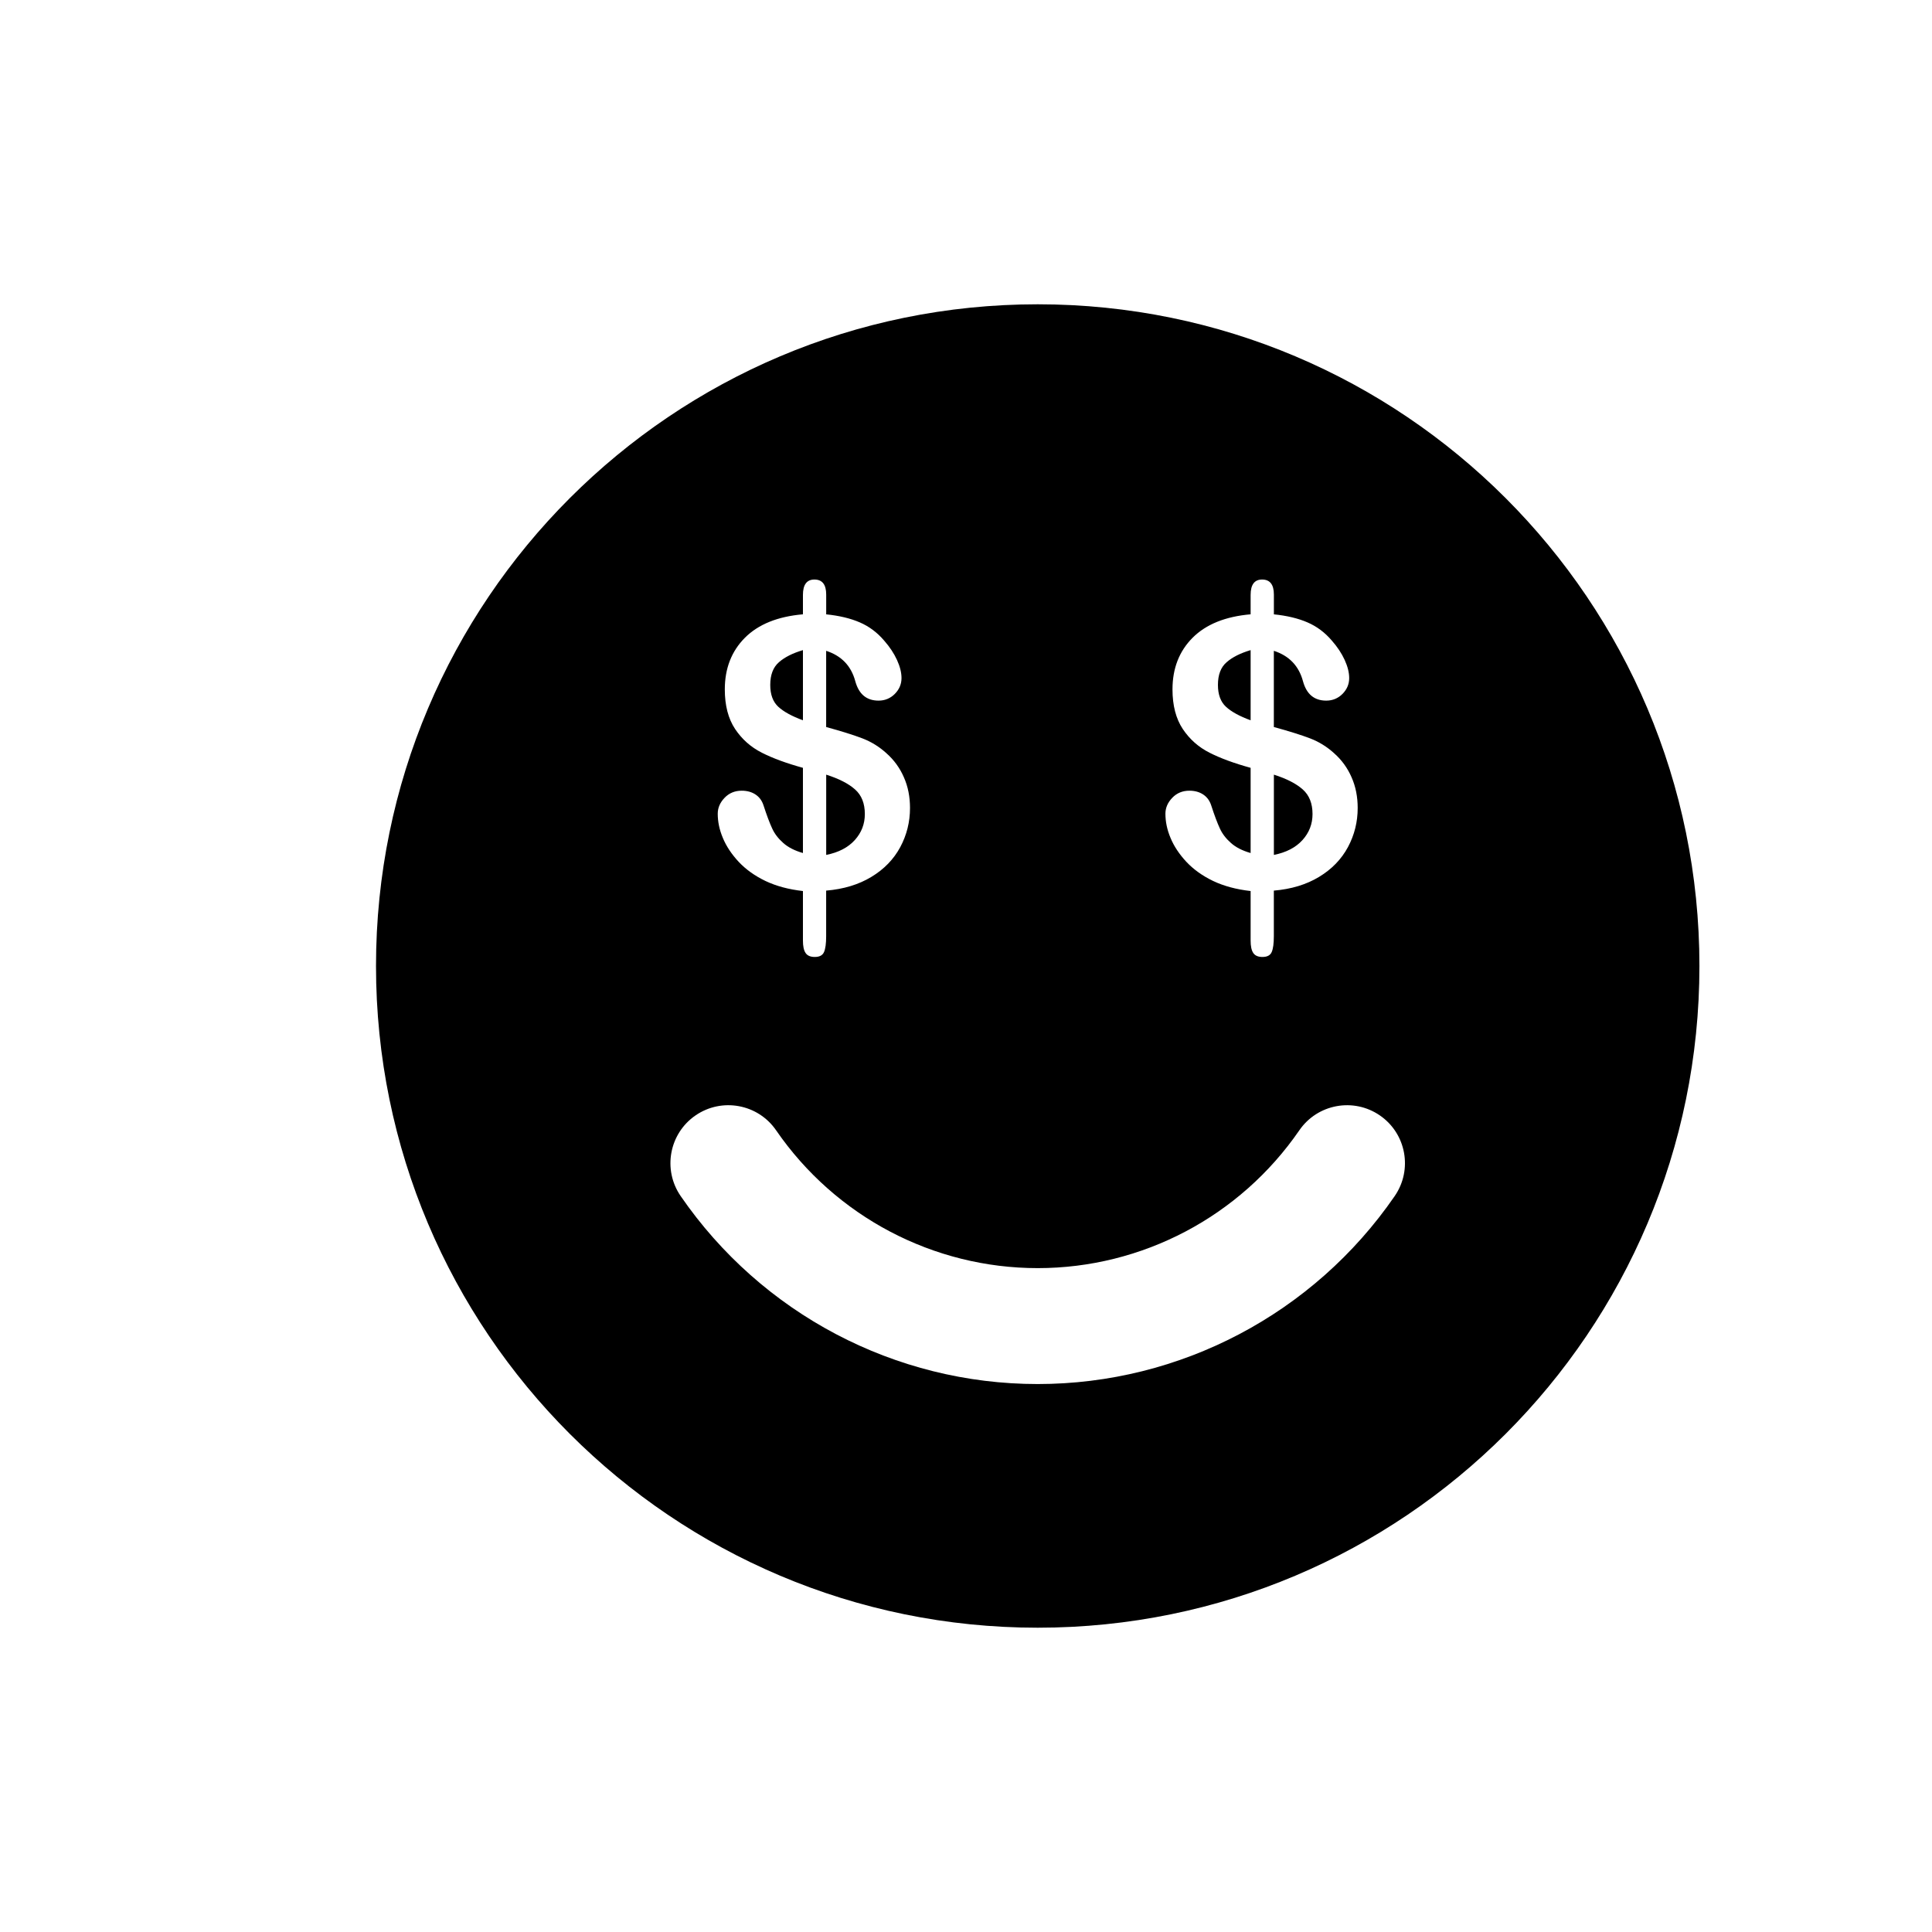 <?xml version="1.0" encoding="utf-8"?>
<!-- Generator: Adobe Illustrator 16.0.0, SVG Export Plug-In . SVG Version: 6.00 Build 0)  -->
<!DOCTYPE svg PUBLIC "-//W3C//DTD SVG 1.1//EN" "http://www.w3.org/Graphics/SVG/1.1/DTD/svg11.dtd">
<svg version="1.1" id="Layer_1" xmlns="http://www.w3.org/2000/svg" xmlns:xlink="http://www.w3.org/1999/xlink" x="0px" y="0px"
	 width="50px" height="50px" viewBox="314.5 -175.5 50 50" enable-background="new 314.5 -175.5 50 50" xml:space="preserve">
<path d="M346.866-156.859c-0.285-0.104-0.498-0.221-0.637-0.349s-0.209-0.316-0.209-0.566c0-0.262,0.074-0.458,0.225-0.588
	c0.148-0.13,0.355-0.234,0.621-0.313V-156.859z M335.28-158.675c-0.266,0.079-0.473,0.183-0.621,0.313
	c-0.15,0.13-0.225,0.326-0.225,0.588c0,0.25,0.07,0.438,0.209,0.566s0.352,0.244,0.637,0.349V-158.675z M348.468-154.432
	c0-0.275-0.084-0.488-0.254-0.638c-0.168-0.15-0.418-0.278-0.746-0.382v2.077c0.318-0.063,0.566-0.191,0.74-0.384
	S348.468-154.176,348.468-154.432z M336.882-154.432c0-0.275-0.084-0.488-0.254-0.638c-0.168-0.15-0.418-0.278-0.746-0.382v2.077
	c0.318-0.063,0.566-0.191,0.74-0.384S336.882-154.176,336.882-154.432z M358.481-150.5c0,9.458-7.666,17.125-17.125,17.125
	c-9.457,0-17.125-7.667-17.125-17.125s7.668-17.125,17.125-17.125C350.815-167.625,358.481-159.958,358.481-150.5z M344.661-154.441
	c0,0.206,0.043,0.415,0.133,0.628c0.088,0.213,0.225,0.419,0.408,0.616c0.186,0.198,0.416,0.363,0.693,0.496
	c0.277,0.132,0.6,0.219,0.971,0.261v1.28c0,0.145,0.021,0.252,0.068,0.322c0.045,0.069,0.125,0.104,0.238,0.104
	c0.123,0,0.203-0.042,0.24-0.128s0.055-0.221,0.055-0.408v-1.181c0.451-0.038,0.842-0.156,1.17-0.355
	c0.33-0.199,0.578-0.456,0.748-0.771c0.168-0.314,0.252-0.652,0.252-1.012c0-0.288-0.051-0.553-0.158-0.794
	c-0.105-0.242-0.256-0.45-0.453-0.624c-0.184-0.167-0.391-0.296-0.621-0.384c-0.234-0.089-0.547-0.187-0.938-0.294v-1.972
	c0.398,0.129,0.648,0.392,0.754,0.787c0.092,0.335,0.291,0.502,0.602,0.502c0.164,0,0.305-0.058,0.42-0.173
	c0.115-0.116,0.174-0.252,0.174-0.411c0-0.142-0.039-0.298-0.117-0.469c-0.078-0.17-0.188-0.336-0.33-0.498
	c-0.18-0.212-0.391-0.37-0.633-0.474c-0.24-0.104-0.531-0.174-0.869-0.208v-0.512c0-0.259-0.102-0.389-0.305-0.389
	c-0.197,0-0.297,0.132-0.297,0.398v0.502c-0.654,0.057-1.154,0.259-1.502,0.607c-0.346,0.348-0.52,0.793-0.52,1.337
	c0,0.417,0.09,0.758,0.266,1.024c0.178,0.266,0.408,0.47,0.693,0.614c0.283,0.144,0.639,0.274,1.063,0.391v2.205
	c-0.213-0.061-0.383-0.147-0.51-0.261c-0.129-0.114-0.225-0.239-0.287-0.377c-0.064-0.138-0.139-0.336-0.223-0.595
	c-0.039-0.12-0.105-0.213-0.205-0.28c-0.098-0.066-0.219-0.1-0.359-0.1c-0.178,0-0.326,0.061-0.443,0.183
	C344.72-154.73,344.661-154.593,344.661-154.441z M333.075-154.441c0,0.206,0.043,0.415,0.133,0.628
	c0.088,0.213,0.225,0.419,0.408,0.616c0.186,0.198,0.416,0.363,0.693,0.496c0.277,0.132,0.6,0.219,0.971,0.261v1.28
	c0,0.145,0.021,0.252,0.068,0.322c0.045,0.069,0.125,0.104,0.238,0.104c0.123,0,0.203-0.042,0.24-0.128s0.055-0.221,0.055-0.408
	v-1.181c0.451-0.038,0.842-0.156,1.17-0.355c0.33-0.199,0.578-0.456,0.748-0.771c0.168-0.314,0.252-0.652,0.252-1.012
	c0-0.288-0.051-0.553-0.158-0.794c-0.105-0.242-0.256-0.45-0.453-0.624c-0.184-0.167-0.391-0.296-0.621-0.384
	c-0.234-0.089-0.547-0.187-0.938-0.294v-1.972c0.398,0.129,0.648,0.392,0.754,0.787c0.092,0.335,0.291,0.502,0.602,0.502
	c0.164,0,0.305-0.058,0.42-0.173c0.115-0.116,0.174-0.252,0.174-0.411c0-0.142-0.039-0.298-0.117-0.469
	c-0.078-0.17-0.188-0.336-0.33-0.498c-0.18-0.212-0.391-0.37-0.633-0.474c-0.24-0.104-0.531-0.174-0.869-0.208v-0.512
	c0-0.259-0.102-0.389-0.305-0.389c-0.197,0-0.297,0.132-0.297,0.398v0.502c-0.654,0.057-1.154,0.259-1.502,0.607
	c-0.346,0.348-0.52,0.793-0.52,1.337c0,0.417,0.09,0.758,0.266,1.024c0.178,0.266,0.408,0.47,0.693,0.614
	c0.283,0.144,0.639,0.274,1.063,0.391v2.205c-0.213-0.061-0.383-0.147-0.51-0.261c-0.129-0.114-0.225-0.239-0.287-0.377
	c-0.064-0.138-0.139-0.336-0.223-0.595c-0.039-0.12-0.105-0.213-0.205-0.28c-0.098-0.066-0.219-0.1-0.359-0.1
	c-0.178,0-0.326,0.061-0.443,0.183C333.134-154.73,333.075-154.593,333.075-154.441z M350.212-146.632
	c-0.682-0.47-1.617-0.298-2.086,0.385c-1.537,2.233-4.068,3.566-6.77,3.566s-5.232-1.333-6.77-3.566
	c-0.469-0.683-1.404-0.855-2.086-0.386s-0.854,1.404-0.385,2.086c2.096,3.047,5.551,4.866,9.24,4.866s7.143-1.819,9.24-4.865
	C351.065-145.229,350.894-146.162,350.212-146.632z"/>
</svg>
